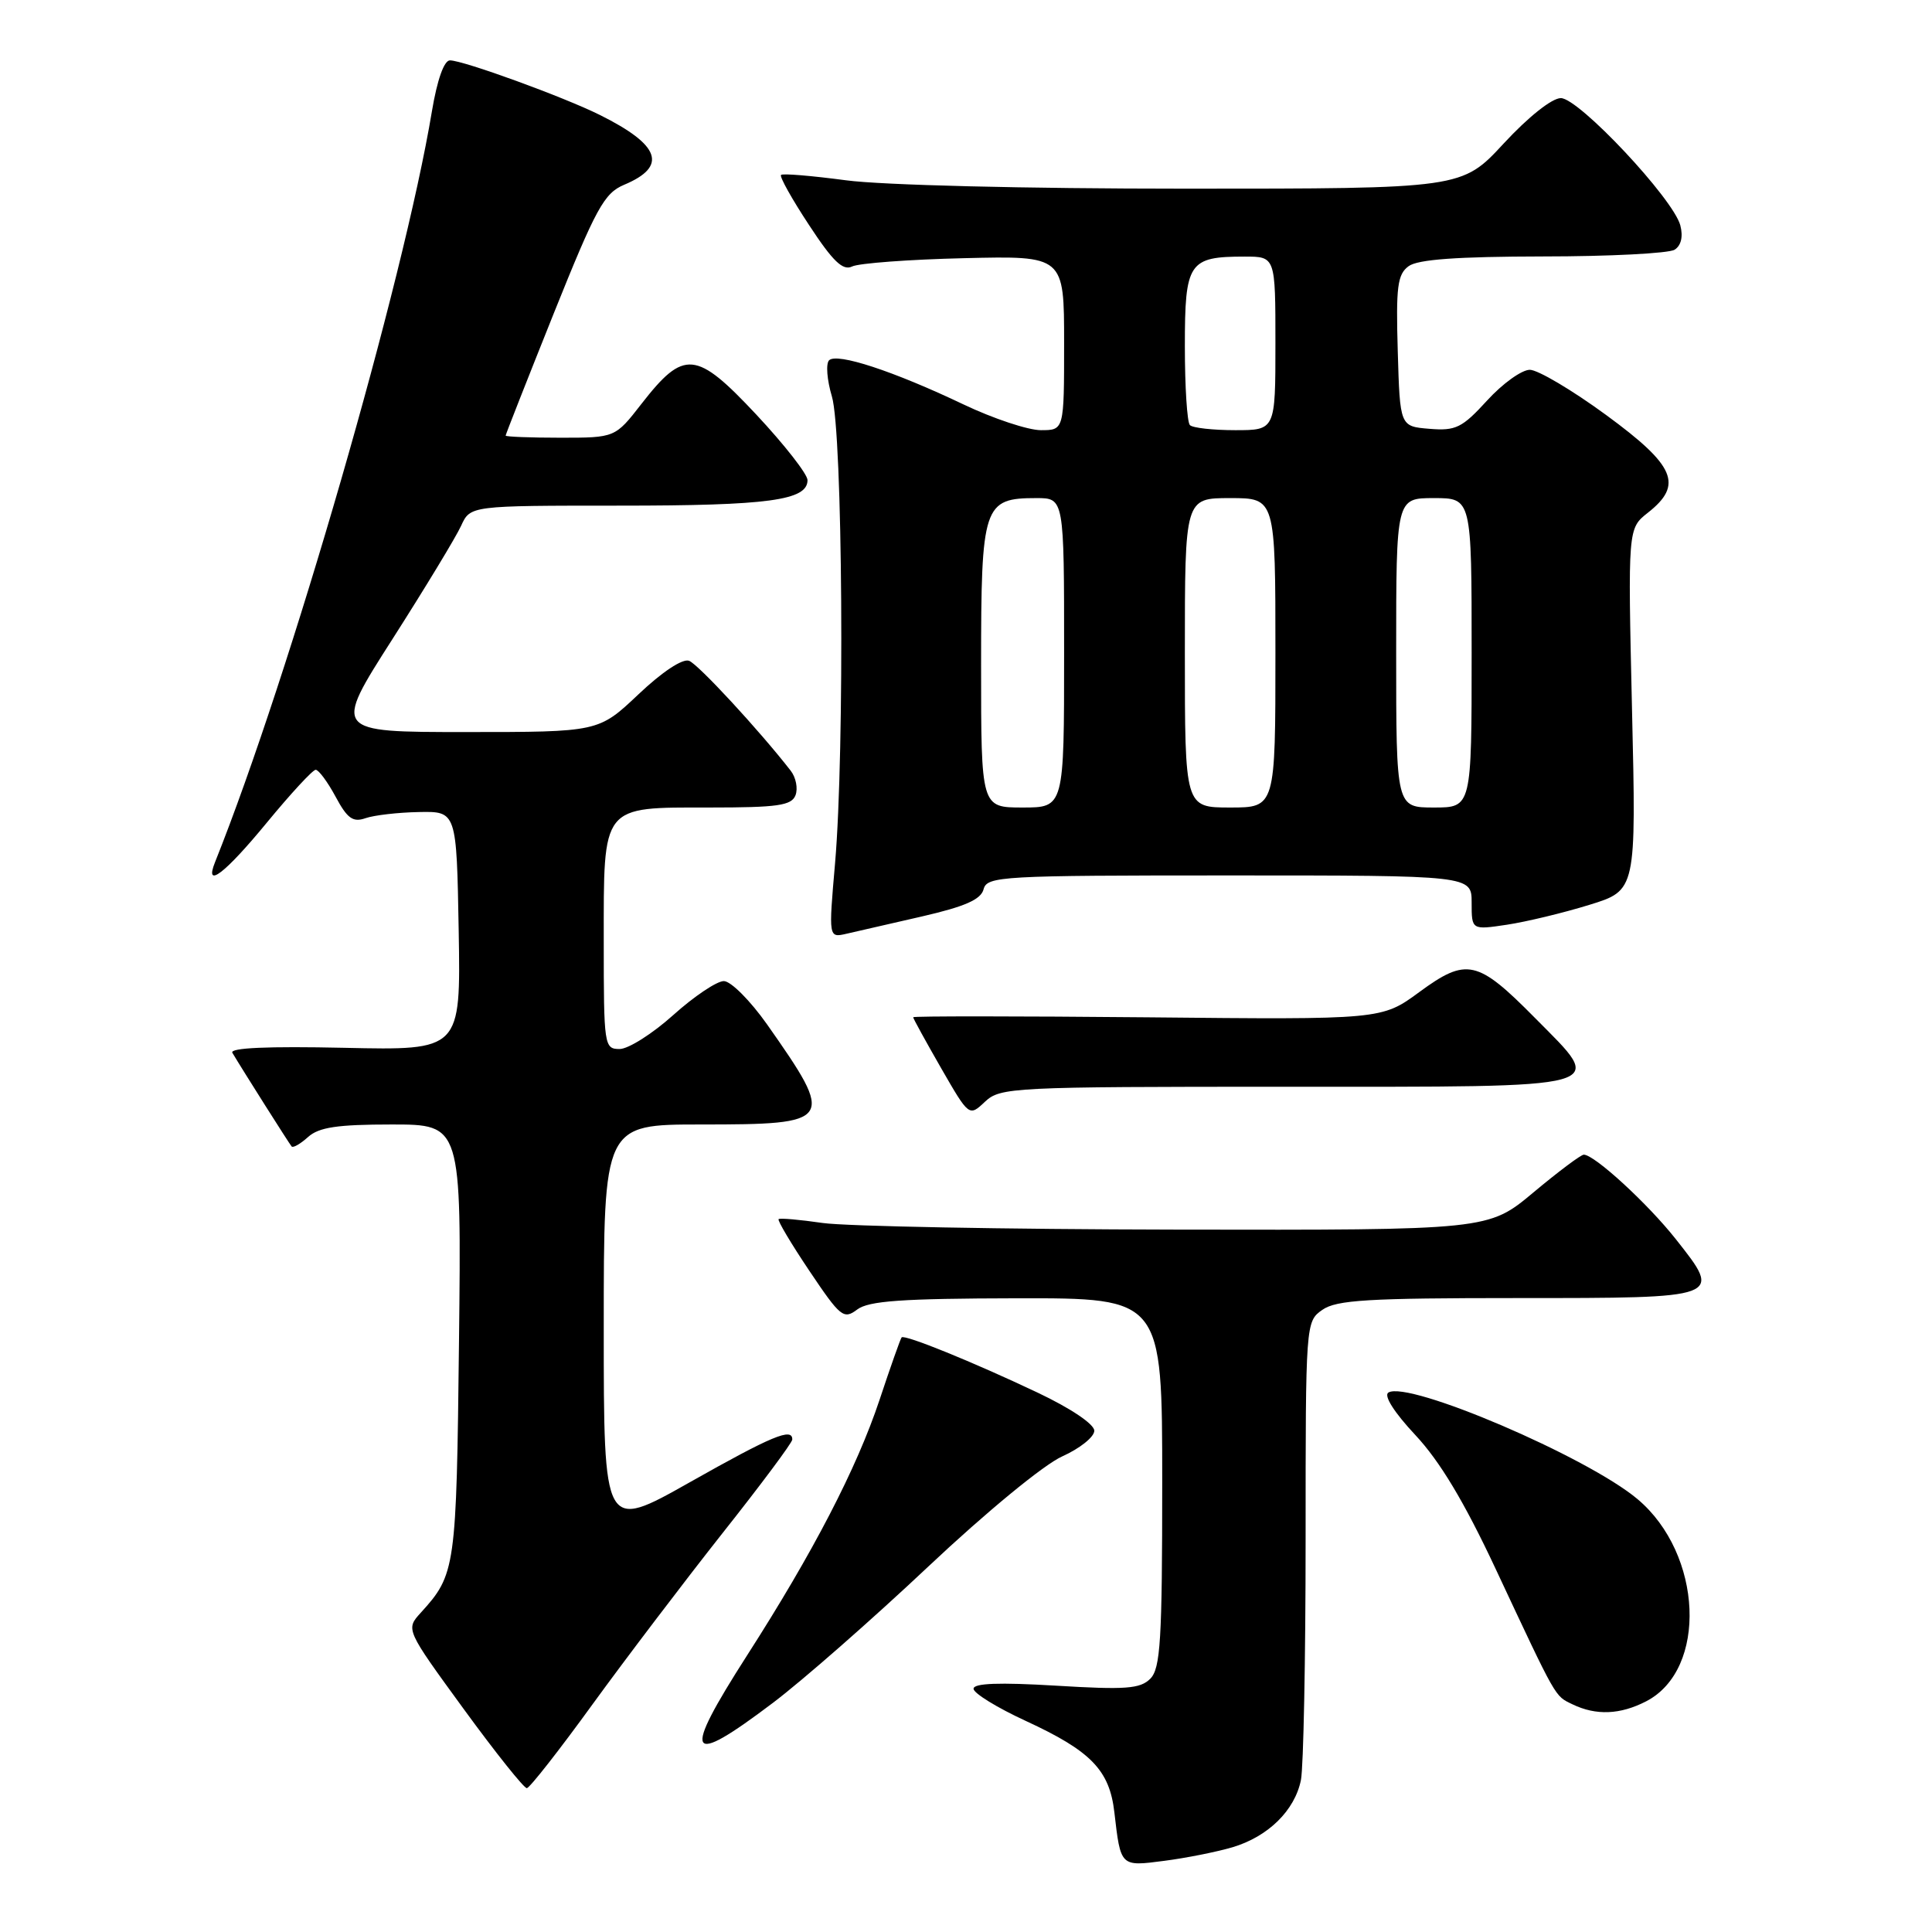 <?xml version="1.0" encoding="UTF-8" standalone="no"?>
<!DOCTYPE svg PUBLIC "-//W3C//DTD SVG 1.1//EN" "http://www.w3.org/Graphics/SVG/1.1/DTD/svg11.dtd" >
<svg xmlns="http://www.w3.org/2000/svg" xmlns:xlink="http://www.w3.org/1999/xlink" version="1.1" viewBox="0 0 256 256">
 <g >
 <path fill="currentColor"
d=" M 163.28 244.78 C 168.02 243.38 171.57 239.90 172.38 235.86 C 172.72 234.15 173.00 219.78 173.00 203.93 C 173.00 175.29 173.01 175.10 175.22 173.56 C 177.08 172.25 181.31 172.00 201.12 172.00 C 228.34 172.00 228.25 172.03 222.05 164.19 C 218.33 159.48 211.27 153.00 209.86 153.00 C 209.48 153.00 206.48 155.25 203.19 158.00 C 197.21 163.00 197.21 163.00 155.85 162.93 C 133.11 162.89 112.03 162.49 109.00 162.05 C 105.97 161.61 103.35 161.38 103.17 161.54 C 102.99 161.70 104.82 164.78 107.25 168.40 C 111.36 174.52 111.79 174.87 113.58 173.52 C 115.10 172.37 119.50 172.06 134.75 172.03 C 154.00 172.00 154.00 172.00 154.00 196.43 C 154.00 217.39 153.77 221.08 152.42 222.44 C 151.08 223.78 149.15 223.92 139.92 223.36 C 132.40 222.91 129.00 223.03 129.00 223.77 C 129.00 224.36 132.12 226.28 135.94 228.04 C 144.56 232.02 147.02 234.55 147.66 240.15 C 148.50 247.38 148.44 247.33 154.27 246.57 C 157.15 246.20 161.20 245.39 163.28 244.78 Z  M 78.50 225.85 C 82.90 219.79 90.66 209.58 95.73 203.16 C 100.81 196.75 104.98 191.16 104.98 190.75 C 105.02 189.12 102.31 190.25 91.38 196.42 C 80.00 202.84 80.00 202.84 80.00 175.92 C 80.00 149.00 80.00 149.00 92.88 149.00 C 110.49 149.00 110.72 148.66 101.65 135.75 C 99.42 132.59 96.84 130.00 95.91 130.00 C 94.98 130.00 91.96 132.03 89.21 134.50 C 86.46 136.97 83.26 139.00 82.10 139.00 C 80.06 139.00 80.00 138.56 80.00 124.83 C 80.00 106.50 79.60 107.00 94.05 107.00 C 103.04 107.00 104.89 106.74 105.41 105.37 C 105.75 104.48 105.47 103.02 104.77 102.12 C 100.59 96.75 92.53 88.03 91.31 87.56 C 90.45 87.23 87.74 89.02 84.59 92.01 C 79.31 97.00 79.31 97.00 61.72 97.00 C 44.13 97.00 44.13 97.00 52.01 84.67 C 56.34 77.89 60.43 71.14 61.10 69.67 C 62.32 67.00 62.32 67.00 82.10 67.00 C 101.87 67.00 107.00 66.30 107.00 63.62 C 107.00 62.83 103.94 58.92 100.21 54.93 C 92.23 46.42 90.64 46.27 85.00 53.51 C 81.51 58.00 81.51 58.00 74.25 58.00 C 70.26 58.00 67.00 57.87 67.00 57.72 C 67.00 57.57 69.86 50.31 73.35 41.59 C 78.99 27.54 80.05 25.60 82.71 24.48 C 88.49 22.05 87.51 19.23 79.50 15.24 C 74.70 12.85 61.39 8.00 59.62 8.00 C 58.84 8.00 57.93 10.57 57.23 14.75 C 53.48 37.30 38.44 89.38 28.49 114.25 C 27.04 117.87 29.79 115.77 35.36 109.00 C 38.53 105.15 41.44 102.00 41.83 102.00 C 42.22 102.00 43.41 103.60 44.47 105.57 C 46.02 108.46 46.77 109.00 48.44 108.41 C 49.57 108.02 52.75 107.65 55.50 107.60 C 60.50 107.50 60.50 107.50 60.78 123.34 C 61.05 139.18 61.05 139.18 45.62 138.84 C 35.51 138.62 30.40 138.84 30.79 139.50 C 32.20 141.87 38.32 151.54 38.64 151.91 C 38.83 152.14 39.81 151.57 40.82 150.66 C 42.25 149.37 44.69 149.00 51.90 149.00 C 61.14 149.00 61.14 149.00 60.82 177.75 C 60.48 207.86 60.38 208.61 55.75 213.70 C 53.75 215.90 53.75 215.90 61.44 226.45 C 65.67 232.25 69.44 236.97 69.81 236.94 C 70.19 236.91 74.10 231.92 78.50 225.85 Z  M 102.41 225.64 C 106.31 222.70 115.58 214.57 123.00 207.58 C 130.70 200.33 138.33 194.06 140.75 192.98 C 143.09 191.93 145.00 190.40 145.00 189.58 C 145.00 188.71 141.88 186.61 137.49 184.53 C 128.93 180.47 119.87 176.79 119.47 177.21 C 119.32 177.37 118.00 181.10 116.54 185.50 C 113.52 194.56 107.76 205.68 98.99 219.35 C 90.28 232.94 91.00 234.27 102.41 225.64 Z  M 218.13 225.43 C 226.29 221.21 225.64 205.92 216.98 198.64 C 210.33 193.04 186.60 182.89 183.97 184.52 C 183.32 184.92 184.73 187.15 187.55 190.16 C 190.78 193.61 194.03 199.02 198.15 207.82 C 206.36 225.34 205.99 224.68 208.36 225.83 C 211.48 227.34 214.69 227.21 218.13 225.43 Z  M 170.35 144.00 C 214.30 144.00 212.81 144.41 203.39 134.88 C 195.77 127.17 194.34 126.85 188.07 131.45 C 183.09 135.11 183.09 135.11 152.04 134.80 C 134.97 134.64 121.00 134.63 121.00 134.79 C 121.00 134.96 122.67 137.99 124.70 141.53 C 128.41 147.97 128.41 147.97 130.52 145.98 C 132.55 144.08 134.11 144.00 170.35 144.00 Z  M 122.18 121.43 C 127.87 120.12 129.98 119.19 130.33 117.83 C 130.79 116.10 132.62 116.00 162.91 116.00 C 195.00 116.00 195.00 116.00 195.00 119.61 C 195.00 123.23 195.00 123.23 199.68 122.53 C 202.26 122.14 207.16 120.96 210.59 119.90 C 216.81 117.98 216.81 117.98 216.25 94.00 C 215.70 70.03 215.70 70.03 218.35 67.94 C 223.07 64.23 221.99 61.71 212.82 54.99 C 208.33 51.70 203.77 49.00 202.71 49.00 C 201.64 49.00 199.09 50.83 197.05 53.07 C 193.74 56.69 192.90 57.11 189.41 56.82 C 185.50 56.50 185.50 56.50 185.21 46.52 C 184.96 37.99 185.17 36.35 186.65 35.27 C 187.87 34.37 193.09 34.00 204.44 33.98 C 213.27 33.98 221.12 33.57 221.89 33.09 C 222.76 32.54 223.04 31.35 222.65 29.86 C 221.72 26.33 209.21 13.00 206.82 13.00 C 205.64 13.00 202.51 15.49 199.26 19.00 C 193.71 25.00 193.71 25.00 157.02 25.00 C 135.82 25.00 116.85 24.53 112.10 23.89 C 107.58 23.29 103.70 22.96 103.49 23.18 C 103.27 23.40 104.94 26.39 107.21 29.83 C 110.36 34.64 111.69 35.91 112.91 35.31 C 113.78 34.88 120.46 34.38 127.75 34.21 C 141.00 33.89 141.00 33.89 141.00 45.45 C 141.00 57.00 141.00 57.00 137.92 57.00 C 136.23 57.00 131.62 55.47 127.67 53.59 C 118.35 49.15 110.89 46.71 109.86 47.74 C 109.41 48.19 109.58 50.35 110.23 52.53 C 111.66 57.26 111.94 99.44 110.65 114.38 C 109.79 124.27 109.79 124.27 112.15 123.73 C 113.44 123.43 117.95 122.40 122.18 121.43 Z  M 130.00 88.15 C 130.00 66.91 130.30 66.00 137.33 66.00 C 141.00 66.00 141.00 66.00 141.00 86.50 C 141.00 107.00 141.00 107.00 135.50 107.00 C 130.00 107.00 130.00 107.00 130.00 88.15 Z  M 157.00 86.50 C 157.00 66.00 157.00 66.00 163.00 66.00 C 169.00 66.00 169.00 66.00 169.00 86.50 C 169.00 107.00 169.00 107.00 163.00 107.00 C 157.00 107.00 157.00 107.00 157.00 86.50 Z  M 185.00 86.50 C 185.00 66.00 185.00 66.00 190.00 66.00 C 195.00 66.00 195.00 66.00 195.00 86.50 C 195.00 107.00 195.00 107.00 190.00 107.00 C 185.00 107.00 185.00 107.00 185.00 86.50 Z  M 157.67 56.33 C 157.30 55.97 157.00 51.26 157.00 45.87 C 157.00 34.75 157.50 34.00 164.93 34.00 C 169.00 34.00 169.00 34.00 169.00 45.50 C 169.00 57.00 169.00 57.00 163.67 57.00 C 160.73 57.00 158.03 56.70 157.67 56.33 Z "/>
</g>
</svg>